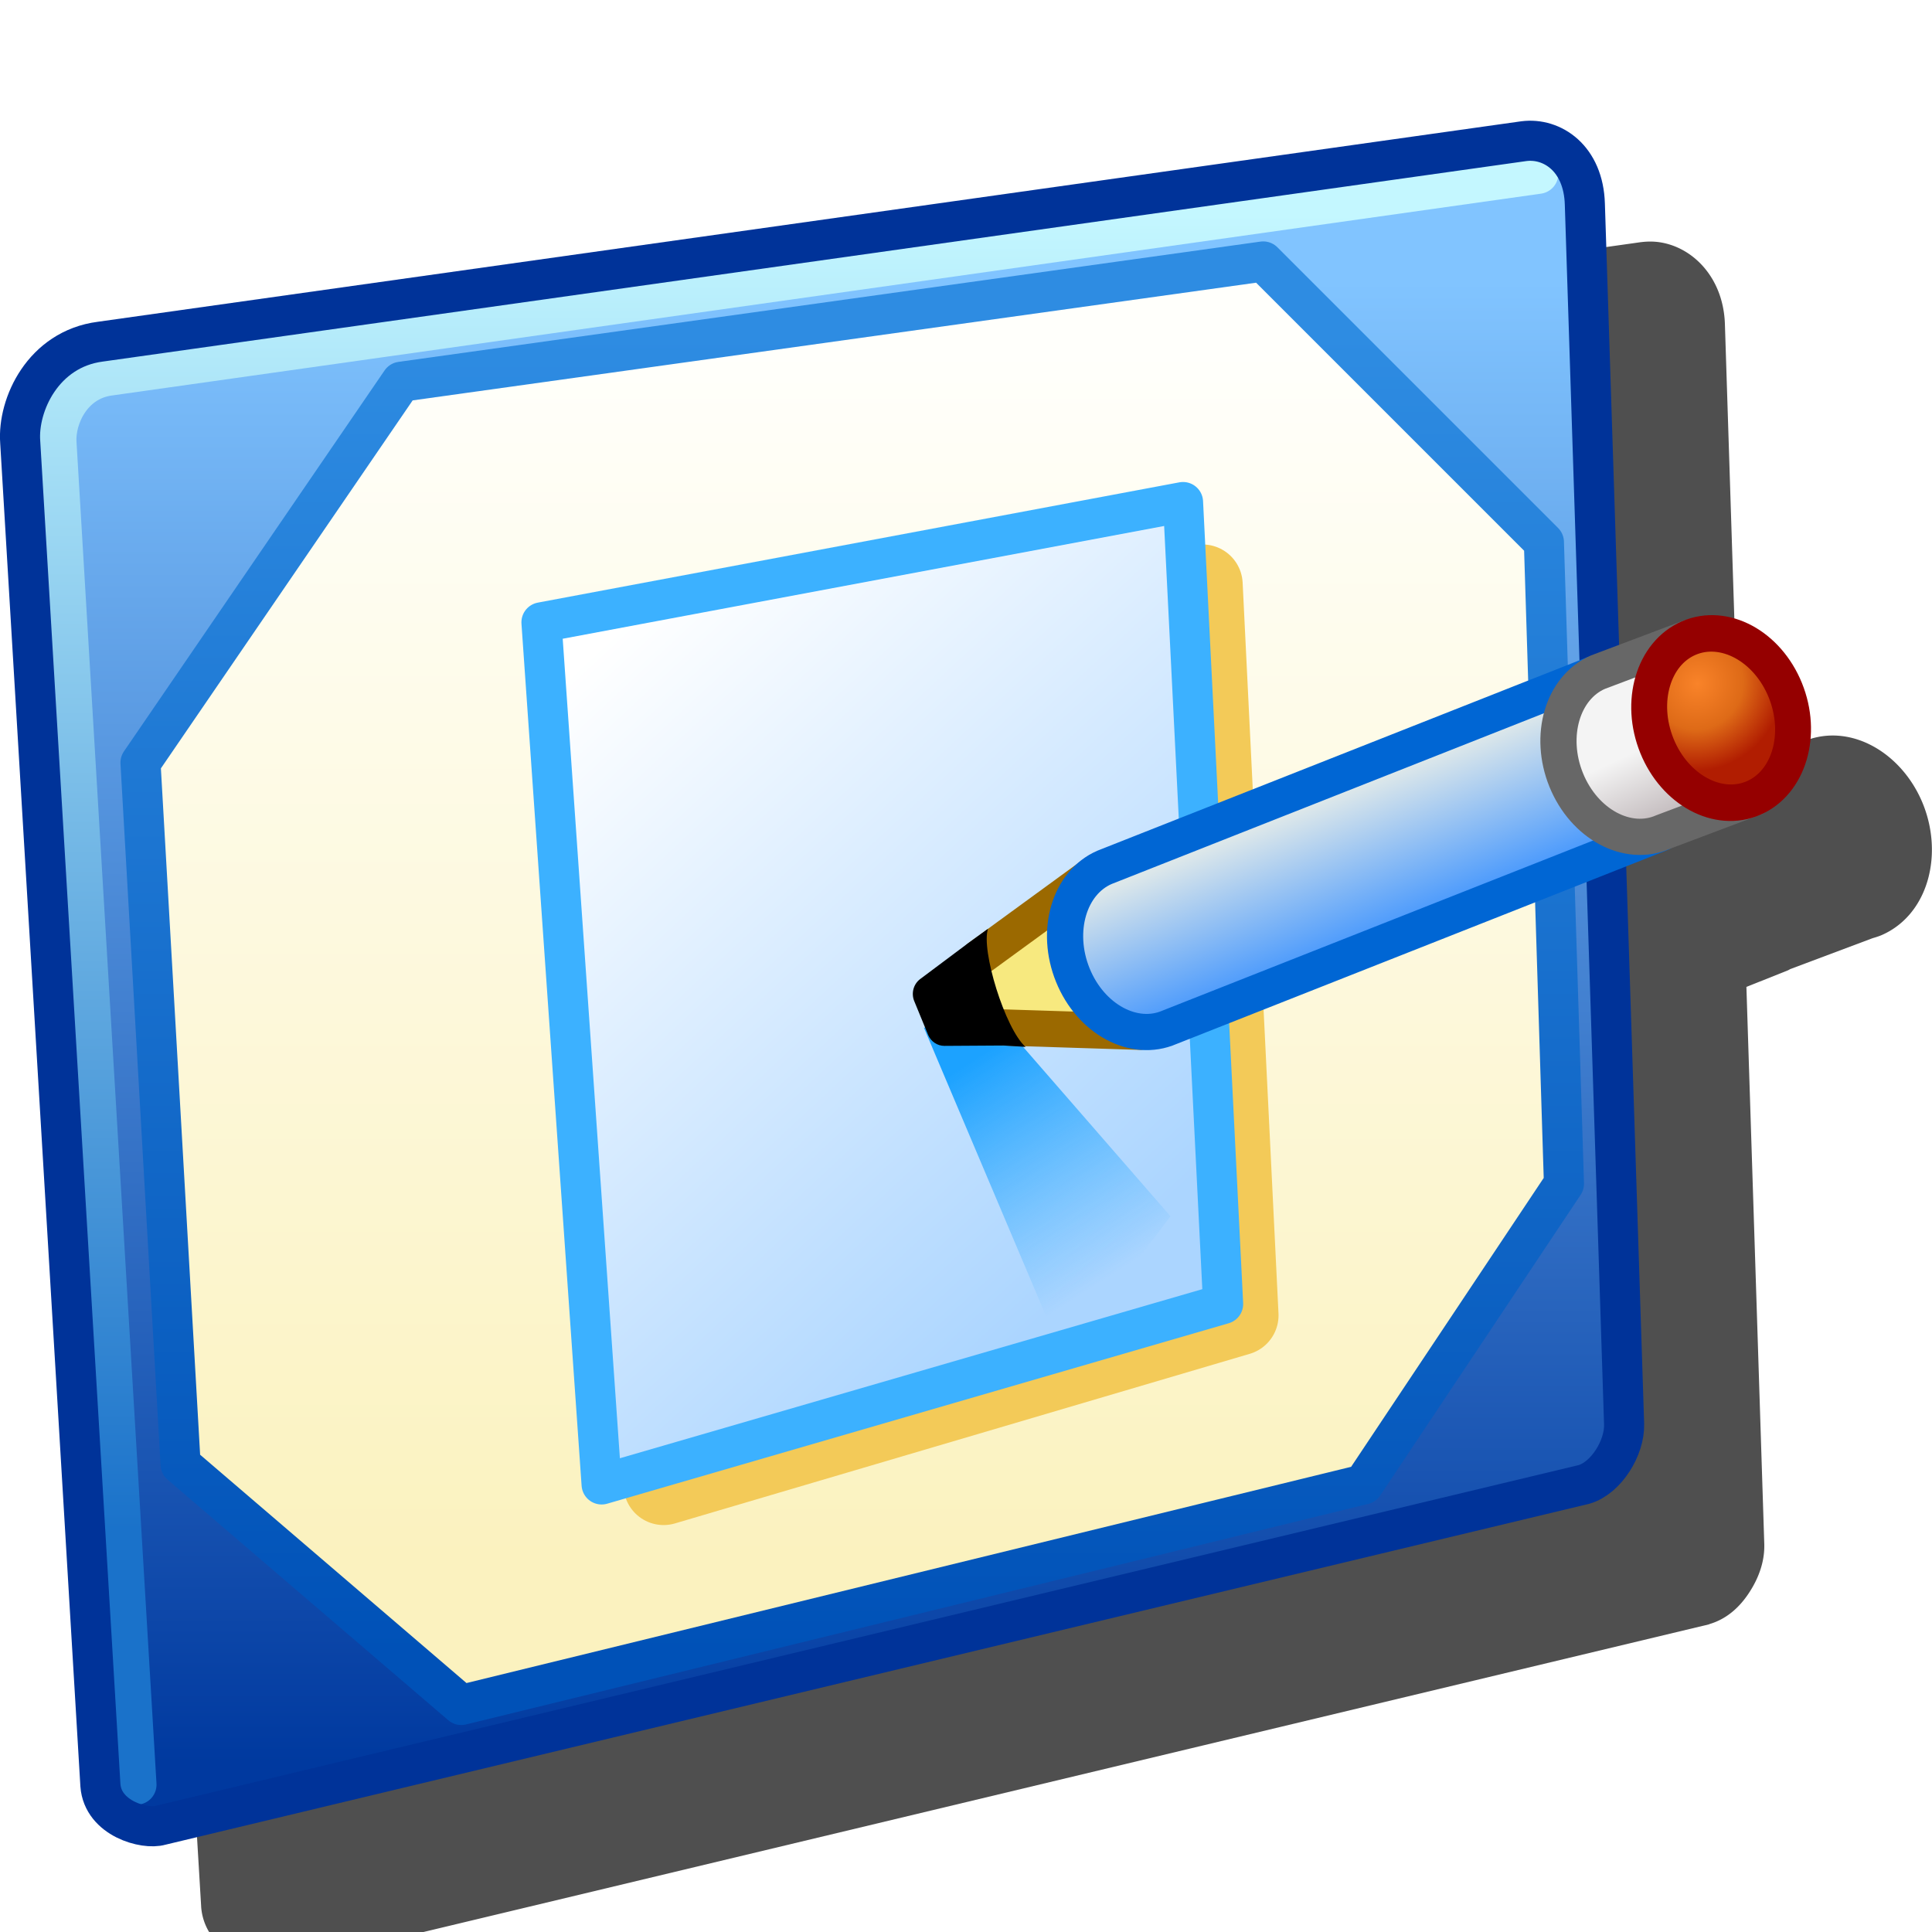 <?xml version="1.0" encoding="UTF-8" standalone="no"?>
<svg
   width="16"
   height="16"
   viewBox="0 0 16 16"
   version="1.1"
   id="svg8"
   inkscape:version="1.3.2 (1:1.3.2+202311252150+091e20ef0f)"
   sodipodi:docname="desktop.svg"
   inkscape:export-filename="desktop.png"
   inkscape:export-xdpi="36"
   inkscape:export-ydpi="36"
   xmlns:inkscape="http://www.inkscape.org/namespaces/inkscape"
   xmlns:sodipodi="http://sodipodi.sourceforge.net/DTD/sodipodi-0.dtd"
   xmlns:xlink="http://www.w3.org/1999/xlink"
   xmlns="http://www.w3.org/2000/svg"
   xmlns:svg="http://www.w3.org/2000/svg"
   xmlns:rdf="http://www.w3.org/1999/02/22-rdf-syntax-ns#"
   xmlns:cc="http://creativecommons.org/ns#"
   xmlns:dc="http://purl.org/dc/elements/1.1/">
  <defs
     id="defs2">
    <linearGradient
       inkscape:collect="always"
       id="linearGradient104401">
      <stop
         style="stop-color:#0051b7;stop-opacity:1"
         offset="0"
         id="stop104397" />
      <stop
         style="stop-color:#2e8ce2;stop-opacity:1"
         offset="1"
         id="stop104399" />
    </linearGradient>
    <linearGradient
       inkscape:collect="always"
       id="linearGradient46351">
      <stop
         style="stop-color:#fbf2bf;stop-opacity:1"
         offset="0"
         id="stop46347" />
      <stop
         style="stop-color:#fffffb;stop-opacity:1"
         offset="1"
         id="stop46349" />
    </linearGradient>
    <linearGradient
       inkscape:collect="always"
       id="linearGradient1073">
      <stop
         style="stop-color:#c4f7ff;stop-opacity:1"
         offset="0"
         id="stop1069" />
      <stop
         style="stop-color:#1a72ca;stop-opacity:1"
         offset="1"
         id="stop1071" />
    </linearGradient>
    <linearGradient
       inkscape:collect="always"
       id="linearGradient1063">
      <stop
         style="stop-color:#00399f;stop-opacity:1"
         offset="0"
         id="stop1059" />
      <stop
         style="stop-color:#81c4ff;stop-opacity:1"
         offset="1"
         id="stop1061" />
    </linearGradient>
    <linearGradient
       inkscape:collect="always"
       id="linearGradient1055">
      <stop
         style="stop-color:#1ca2ff;stop-opacity:1"
         offset="0"
         id="stop1051" />
      <stop
         style="stop-color:#1ca2ff;stop-opacity:0"
         offset="1"
         id="stop1053" />
    </linearGradient>
    <linearGradient
       inkscape:collect="always"
       id="linearGradient1047">
      <stop
         style="stop-color:#abd5ff;stop-opacity:1"
         offset="0"
         id="stop1043" />
      <stop
         style="stop-color:#ffffff;stop-opacity:1"
         offset="1"
         id="stop1045" />
    </linearGradient>
    <linearGradient
       inkscape:collect="always"
       xlink:href="#linearGradient981"
       id="linearGradient922"
       gradientUnits="userSpaceOnUse"
       x1="-14.023"
       y1="8.467"
       x2="-17.727"
       y2="3.836"
       gradientTransform="matrix(2.863,0.913,-0.889,2.957,243.592,105.346)" />
    <linearGradient
       id="linearGradient981"
       inkscape:collect="always">
      <stop
         id="stop977"
         offset="0"
         style="stop-color:#4f9cfc;stop-opacity:1" />
      <stop
         id="stop979"
         offset="1"
         style="stop-color:#dce7ea;stop-opacity:1" />
    </linearGradient>
    <linearGradient
       inkscape:collect="always"
       xlink:href="#linearGradient989"
       id="linearGradient924"
       gradientUnits="userSpaceOnUse"
       x1="1.974"
       y1="2.175"
       x2="2.107"
       y2="7.985"
       gradientTransform="matrix(-2.765,1.201,-1.159,-2.852,243.592,105.346)" />
    <linearGradient
       id="linearGradient989"
       inkscape:collect="always">
      <stop
         id="stop985"
         offset="0"
         style="stop-color:#c7c0c2;stop-opacity:1" />
      <stop
         style="stop-color:#f4f4f4;stop-opacity:1"
         offset="0.5"
         id="stop993" />
      <stop
         id="stop987"
         offset="1"
         style="stop-color:#f4f4f4;stop-opacity:1" />
    </linearGradient>
    <radialGradient
       inkscape:collect="always"
       xlink:href="#linearGradient971"
       id="radialGradient973-5"
       cx="-1.299"
       cy="7.316"
       fx="-1.299"
       fy="7.316"
       r="3.895"
       gradientTransform="matrix(3.003,-0.268,0.252,2.946,-187.908,-195.054)"
       gradientUnits="userSpaceOnUse" />
    <linearGradient
       id="linearGradient971"
       inkscape:collect="always">
      <stop
         id="stop967"
         offset="0"
         style="stop-color:#f98329;stop-opacity:1" />
      <stop
         style="stop-color:#de6a17;stop-opacity:1"
         offset="0.526"
         id="stop975" />
      <stop
         id="stop969"
         offset="1"
         style="stop-color:#b11d01;stop-opacity:1" />
    </linearGradient>
    <linearGradient
       inkscape:collect="always"
       xlink:href="#linearGradient1047"
       id="linearGradient1049"
       x1="40.745"
       y1="35.793"
       x2="21.182"
       y2="14.781"
       gradientUnits="userSpaceOnUse"
       gradientTransform="matrix(3.696,0,0,3.696,11.959,27.275)" />
    <linearGradient
       inkscape:collect="always"
       xlink:href="#linearGradient1055"
       id="linearGradient1057"
       x1="36.922"
       y1="28.926"
       x2="40.801"
       y2="34.976"
       gradientUnits="userSpaceOnUse"
       gradientTransform="matrix(4.749,0,0,4.749,-31.94,-2.876)" />
    <linearGradient
       inkscape:collect="always"
       xlink:href="#linearGradient1063"
       id="linearGradient1065"
       x1="4.049"
       y1="47.626"
       x2="4.049"
       y2="5.9"
       gradientUnits="userSpaceOnUse"
       gradientTransform="matrix(4.749,0,0,4.749,17.458,2.999)" />
    <linearGradient
       inkscape:collect="always"
       xlink:href="#linearGradient1073"
       id="linearGradient1075"
       x1="28.568"
       y1="4"
       x2="28.568"
       y2="41"
       gradientUnits="userSpaceOnUse"
       gradientTransform="matrix(4.749,0,0,4.749,17.458,2.999)" />
    <linearGradient
       inkscape:collect="always"
       xlink:href="#linearGradient46351"
       id="linearGradient46353"
       x1="-73.396"
       y1="31.77"
       x2="-73.396"
       y2="1.773"
       gradientUnits="userSpaceOnUse"
       gradientTransform="matrix(5.356,0,0,5.356,529.074,31.022)" />
    <linearGradient
       inkscape:collect="always"
       xlink:href="#linearGradient104401"
       id="linearGradient104403"
       x1="-79.122"
       y1="34.224"
       x2="-79.122"
       y2="1.305"
       gradientUnits="userSpaceOnUse"
       gradientTransform="matrix(5.356,0,0,5.356,529.074,31.022)" />
    <filter
       inkscape:collect="always"
       style="color-interpolation-filters:sRGB"
       id="filter31"
       x="-0.12"
       y="-0.126"
       width="1.24"
       height="1.252">
      <feGaussianBlur
         inkscape:collect="always"
         stdDeviation="0.75"
         id="feGaussianBlur31" />
    </filter>
  </defs>
  <sodipodi:namedview
     id="base"
     pagecolor="#ffffff"
     bordercolor="#666666"
     borderopacity="1.0"
     inkscape:pageopacity="0.0"
     inkscape:pageshadow="2"
     inkscape:zoom="23.131202"
     inkscape:cx="25.593136"
     inkscape:cy="27.344018"
     inkscape:document-units="px"
     inkscape:current-layer="layer1"
     inkscape:document-rotation="0"
     showgrid="false"
     units="px"
     inkscape:window-width="3840"
     inkscape:window-height="2058"
     inkscape:window-x="3840"
     inkscape:window-y="0"
     inkscape:window-maximized="1"
     inkscape:snap-bbox="true"
     inkscape:bbox-nodes="true"
     fit-margin-top="0"
     fit-margin-left="0"
     fit-margin-right="0"
     fit-margin-bottom="0"
     inkscape:bbox-paths="false"
     inkscape:snap-global="true"
     inkscape:pagecheckerboard="0"
     showguides="false"
     inkscape:object-paths="false"
     inkscape:showpageshadow="2"
     inkscape:deskcolor="#d1d1d1">
    <inkscape:grid
       type="xygrid"
       id="grid1504"
       originx="0"
       originy="0"
       spacingy="1"
       spacingx="1"
       units="px"
       visible="false" />
    <inkscape:grid
       type="xygrid"
       id="grid1507"
       spacingx="0.5"
       spacingy="0.5"
       originx="0"
       originy="0"
       units="px"
       visible="false" />
  </sodipodi:namedview>
  <g
     inkscape:label="Layer 1"
     inkscape:groupmode="layer"
     id="layer1"
     transform="translate(-12.568)">
    <path
       id="path1"
       style="fill:#000000;fill-opacity:1;stroke:none;stroke-width:0.332;stroke-linecap:butt;stroke-linejoin:round;stroke-miterlimit:4;stroke-dasharray:none;stroke-opacity:1;filter:url(#filter31);opacity:0.83"
       d="m 26.287,2.003 c -0.041,-0.004 -0.084,-0.003 -0.125,0.002 a 0.166,0.166 0 0 0 -0.002,0 L 14.376,3.665 c -0.286,0.037 -0.502,0.201 -0.633,0.395 -0.131,0.193 -0.188,0.413 -0.174,0.609 L 14.234,15.79 a 0.166,0.166 0 0 0 0,0.002 c 0.015,0.206 0.157,0.349 0.297,0.42 0.14,0.071 0.273,0.1 0.412,0.059 l 11.775,-2.818 a 0.166,0.166 0 0 0 0.01,-0.004 c 0.147,-0.044 0.254,-0.147 0.33,-0.266 0.076,-0.118 0.125,-0.253 0.121,-0.395 a 0.166,0.166 0 0 0 0,-0.002 L 27.031,8.173 27.37,8.038 a 0.15,0.15 0 0 0 0.023,-0.012 l 0.682,-0.256 c 0.024,-0.007 0.05,-0.015 0.074,-0.025 C 28.535,7.578 28.665,7.081 28.492,6.655 28.321,6.236 27.897,5.985 27.517,6.135 a 0.15,0.15 0 0 0 -0.016,0.004 L 26.97,6.339 26.853,2.686 C 26.841,2.29 26.574,2.032 26.287,2.003 Z" />
    <g
       id="g1072"
       transform="matrix(0.062,0,0,0.062,11.789,0.408)">
      <path
         style="fill:url(#linearGradient1065);fill-opacity:1;stroke:none;stroke-width:5.356;stroke-linecap:butt;stroke-linejoin:round;stroke-miterlimit:4;stroke-dasharray:none;stroke-opacity:1"
         d="M 25.975,39.056 216.112,12.276 c 3.785,-0.486 7.97,2.292 8.147,8.411 l 5.243,162.98 c 0.089,3.088 -2.341,7.143 -5.356,8.034 L 34.009,237.227 c -2.104,0.622 -7.713,-0.888 -8.034,-5.356 L 15.263,52.446 C 15.009,48.922 20.184,39.799 25.975,39.056 Z"
         id="path964"
         sodipodi:nodetypes="ccccccccc" />
      <path
         style="fill:none;stroke:url(#linearGradient1075);stroke-width:5.356;stroke-linecap:round;stroke-linejoin:round;stroke-miterlimit:4;stroke-dasharray:none;stroke-opacity:1"
         d="M 218.037,16.634 27.153,43.594 c -5.032,0.682 -7.245,5.605 -7.046,8.954 L 30.793,231.805"
         id="path1067"
         sodipodi:nodetypes="cccc" />
      <path
         style="fill:url(#linearGradient46353);fill-opacity:1;stroke:url(#linearGradient104403);stroke-width:5.356;stroke-linecap:round;stroke-linejoin:round;stroke-miterlimit:4;stroke-dasharray:none;stroke-opacity:1"
         d="m 66.144,44.412 115.154,-16.068 37.492,37.492 2.678,85.696 -26.78,40.17 L 74.178,221.159 36.687,189.023 31.331,95.293 Z"
         id="path4312"
         sodipodi:nodetypes="ccccccccc" />
      <path
         style="fill:none;stroke:#f3ca58;stroke-width:10.712;stroke-linecap:round;stroke-linejoin:round;stroke-miterlimit:4;stroke-dasharray:none;stroke-opacity:1"
         d="m 173.198,71.504 4.789,97.612 -76.783,22.655"
         id="path84986"
         sodipodi:nodetypes="ccc" />
      <path
         style="fill:url(#linearGradient1049);fill-opacity:1;stroke:#3cb1ff;stroke-width:5.356;stroke-linecap:round;stroke-linejoin:round;stroke-miterlimit:4;stroke-dasharray:none;stroke-opacity:1"
         d="m 84.89,76.547 8.034,115.154 83.018,-24.102 -5.356,-107.12 z"
         id="path966"
         sodipodi:nodetypes="ccccc" />
      <path
         style="fill:url(#linearGradient1057);fill-opacity:1;stroke:none;stroke-width:4.749px;stroke-linecap:butt;stroke-linejoin:miter;stroke-opacity:1"
         d="m 135.971,130.687 18.662,44.068 14.281,-18.87 -22.429,-25.778 z"
         id="path1041"
         sodipodi:nodetypes="ccccc" />
      <path
         style="fill:none;fill-opacity:1;stroke:#003399;stroke-width:5.356;stroke-linecap:butt;stroke-linejoin:round;stroke-miterlimit:4;stroke-dasharray:none;stroke-opacity:1"
         d="M 25.975,39.056 216.112,12.276 c 3.785,-0.486 7.97,2.292 8.147,8.411 l 5.243,162.98 c 0.089,3.088 -2.341,7.143 -5.356,8.034 L 34.009,237.227 c -2.104,0.622 -7.713,-0.888 -8.034,-5.356 L 15.263,52.446 c -0.356,-4.948 3.053,-12.406 10.712,-13.39 z"
         id="path134819"
         sodipodi:nodetypes="ccccccccc" />
      <g
         id="g134718">
        <path
           style="fill:#f7e97f;fill-opacity:1;stroke:#9b6900;stroke-width:4.835;stroke-linecap:round;stroke-linejoin:round;stroke-miterlimit:4;stroke-dasharray:none;stroke-opacity:1"
           d="m 146.721,130.664 18.101,0.576 -5.571,-21.496 -15.952,11.632"
           id="path963-2"
           sodipodi:nodetypes="cccc" />
        <path
           style="color:#000000;font-style:normal;font-variant:normal;font-weight:normal;font-stretch:normal;font-size:medium;line-height:normal;font-family:sans-serif;font-variant-ligatures:normal;font-variant-position:normal;font-variant-caps:normal;font-variant-numeric:normal;font-variant-alternates:normal;font-variant-east-asian:normal;font-feature-settings:normal;font-variation-settings:normal;text-indent:0;text-align:start;text-decoration:none;text-decoration-line:none;text-decoration-style:solid;text-decoration-color:#000000;letter-spacing:normal;word-spacing:normal;text-transform:none;writing-mode:lr-tb;direction:ltr;text-orientation:mixed;dominant-baseline:auto;baseline-shift:baseline;text-anchor:start;white-space:normal;shape-padding:0;shape-margin:0;inline-size:0;clip-rule:nonzero;display:inline;overflow:visible;visibility:visible;isolation:auto;mix-blend-mode:normal;color-interpolation:sRGB;color-interpolation-filters:linearRGB;solid-color:#000000;solid-opacity:1;vector-effect:none;fill:#000000;fill-opacity:1;fill-rule:nonzero;stroke:none;stroke-width:4.835;stroke-linecap:butt;stroke-linejoin:round;stroke-miterlimit:4;stroke-dasharray:none;stroke-dashoffset:0;stroke-opacity:1;color-rendering:auto;image-rendering:auto;shape-rendering:auto;text-rendering:auto;enable-background:accumulate;stop-color:#000000"
           d="m 143.3,121.375 -6.428,4.809 1.71,3.975 7.902,-0.052 c -2.007,-2.918 -2.756,-5.826 -3.184,-8.732 z"
           id="path997-0" />
        <path
           style="color:#000000;font-style:normal;font-variant:normal;font-weight:normal;font-stretch:normal;font-size:medium;line-height:normal;font-family:sans-serif;font-variant-ligatures:normal;font-variant-position:normal;font-variant-caps:normal;font-variant-numeric:normal;font-variant-alternates:normal;font-variant-east-asian:normal;font-feature-settings:normal;font-variation-settings:normal;text-indent:0;text-align:start;text-decoration:none;text-decoration-line:none;text-decoration-style:solid;text-decoration-color:#000000;letter-spacing:normal;word-spacing:normal;text-transform:none;writing-mode:lr-tb;direction:ltr;text-orientation:mixed;dominant-baseline:auto;baseline-shift:baseline;text-anchor:start;white-space:normal;shape-padding:0;shape-margin:0;inline-size:0;clip-rule:nonzero;display:inline;overflow:visible;visibility:visible;isolation:auto;mix-blend-mode:normal;color-interpolation:sRGB;color-interpolation-filters:linearRGB;solid-color:#000000;solid-opacity:1;vector-effect:none;fill:#000000;fill-opacity:1;fill-rule:nonzero;stroke:none;stroke-width:4.835;stroke-linecap:butt;stroke-linejoin:round;stroke-miterlimit:4;stroke-dasharray:none;stroke-dashoffset:0;stroke-opacity:1;color-rendering:auto;image-rendering:auto;shape-rendering:auto;text-rendering:auto;enable-background:accumulate;stop-color:#000000"
           d="m 141.905,119.385 -6.429,4.81 c -0.909,0.683 -1.232,1.928 -0.776,2.987 l 1.841,4.484 c 0.383,0.89 1.24,1.462 2.185,1.456 l 7.902,-0.05 c 2.018,0.106 2.927,0.195 2.927,0.195 -2.76,-2.469 -5.976,-12.984 -5.018,-15.786 0,0 -1.21,0.884 -2.631,1.904 z"
           id="path999-9"
           sodipodi:nodetypes="ccccccccc" />
        <path
           sodipodi:nodetypes="ccscc"
           d="m 234.399,104.72 -65.613,25.916 c -4.736,2.058 -10.519,-1.057 -12.917,-6.956 -2.397,-5.9 -0.501,-12.35 4.235,-14.408 l 65.613,-25.916"
           style="fill:url(#linearGradient922);fill-opacity:1;stroke:#0066d4;stroke-width:4.835;stroke-linecap:round;stroke-linejoin:round;stroke-miterlimit:4;stroke-dasharray:none;stroke-opacity:1"
           id="path930-5-3" />
        <path
           id="path930-6"
           style="fill:url(#linearGradient924);fill-opacity:1;stroke:#676767;stroke-width:4.835;stroke-linecap:round;stroke-miterlimit:4;stroke-dasharray:none;stroke-opacity:1"
           d="m 246.935,99.95 -12.246,4.616 c -4.736,2.058 -10.519,-1.057 -12.917,-6.956 -2.397,-5.9 -0.501,-12.35 4.235,-14.408 l 12.246,-4.616"
           sodipodi:nodetypes="ccscc" />
        <ellipse
           transform="matrix(-0.917,0.398,-0.376,-0.926,0,0)"
           cx="-191.162"
           cy="-178.634"
           rx="9.35"
           ry="11.53"
           id="path930-7-0"
           style="fill:url(#radialGradient973-5);fill-opacity:1;stroke:#950000;stroke-width:4.836;stroke-linecap:round;stroke-miterlimit:4;stroke-dasharray:none;stroke-opacity:1" />
      </g>
    </g>
  </g>
</svg>
